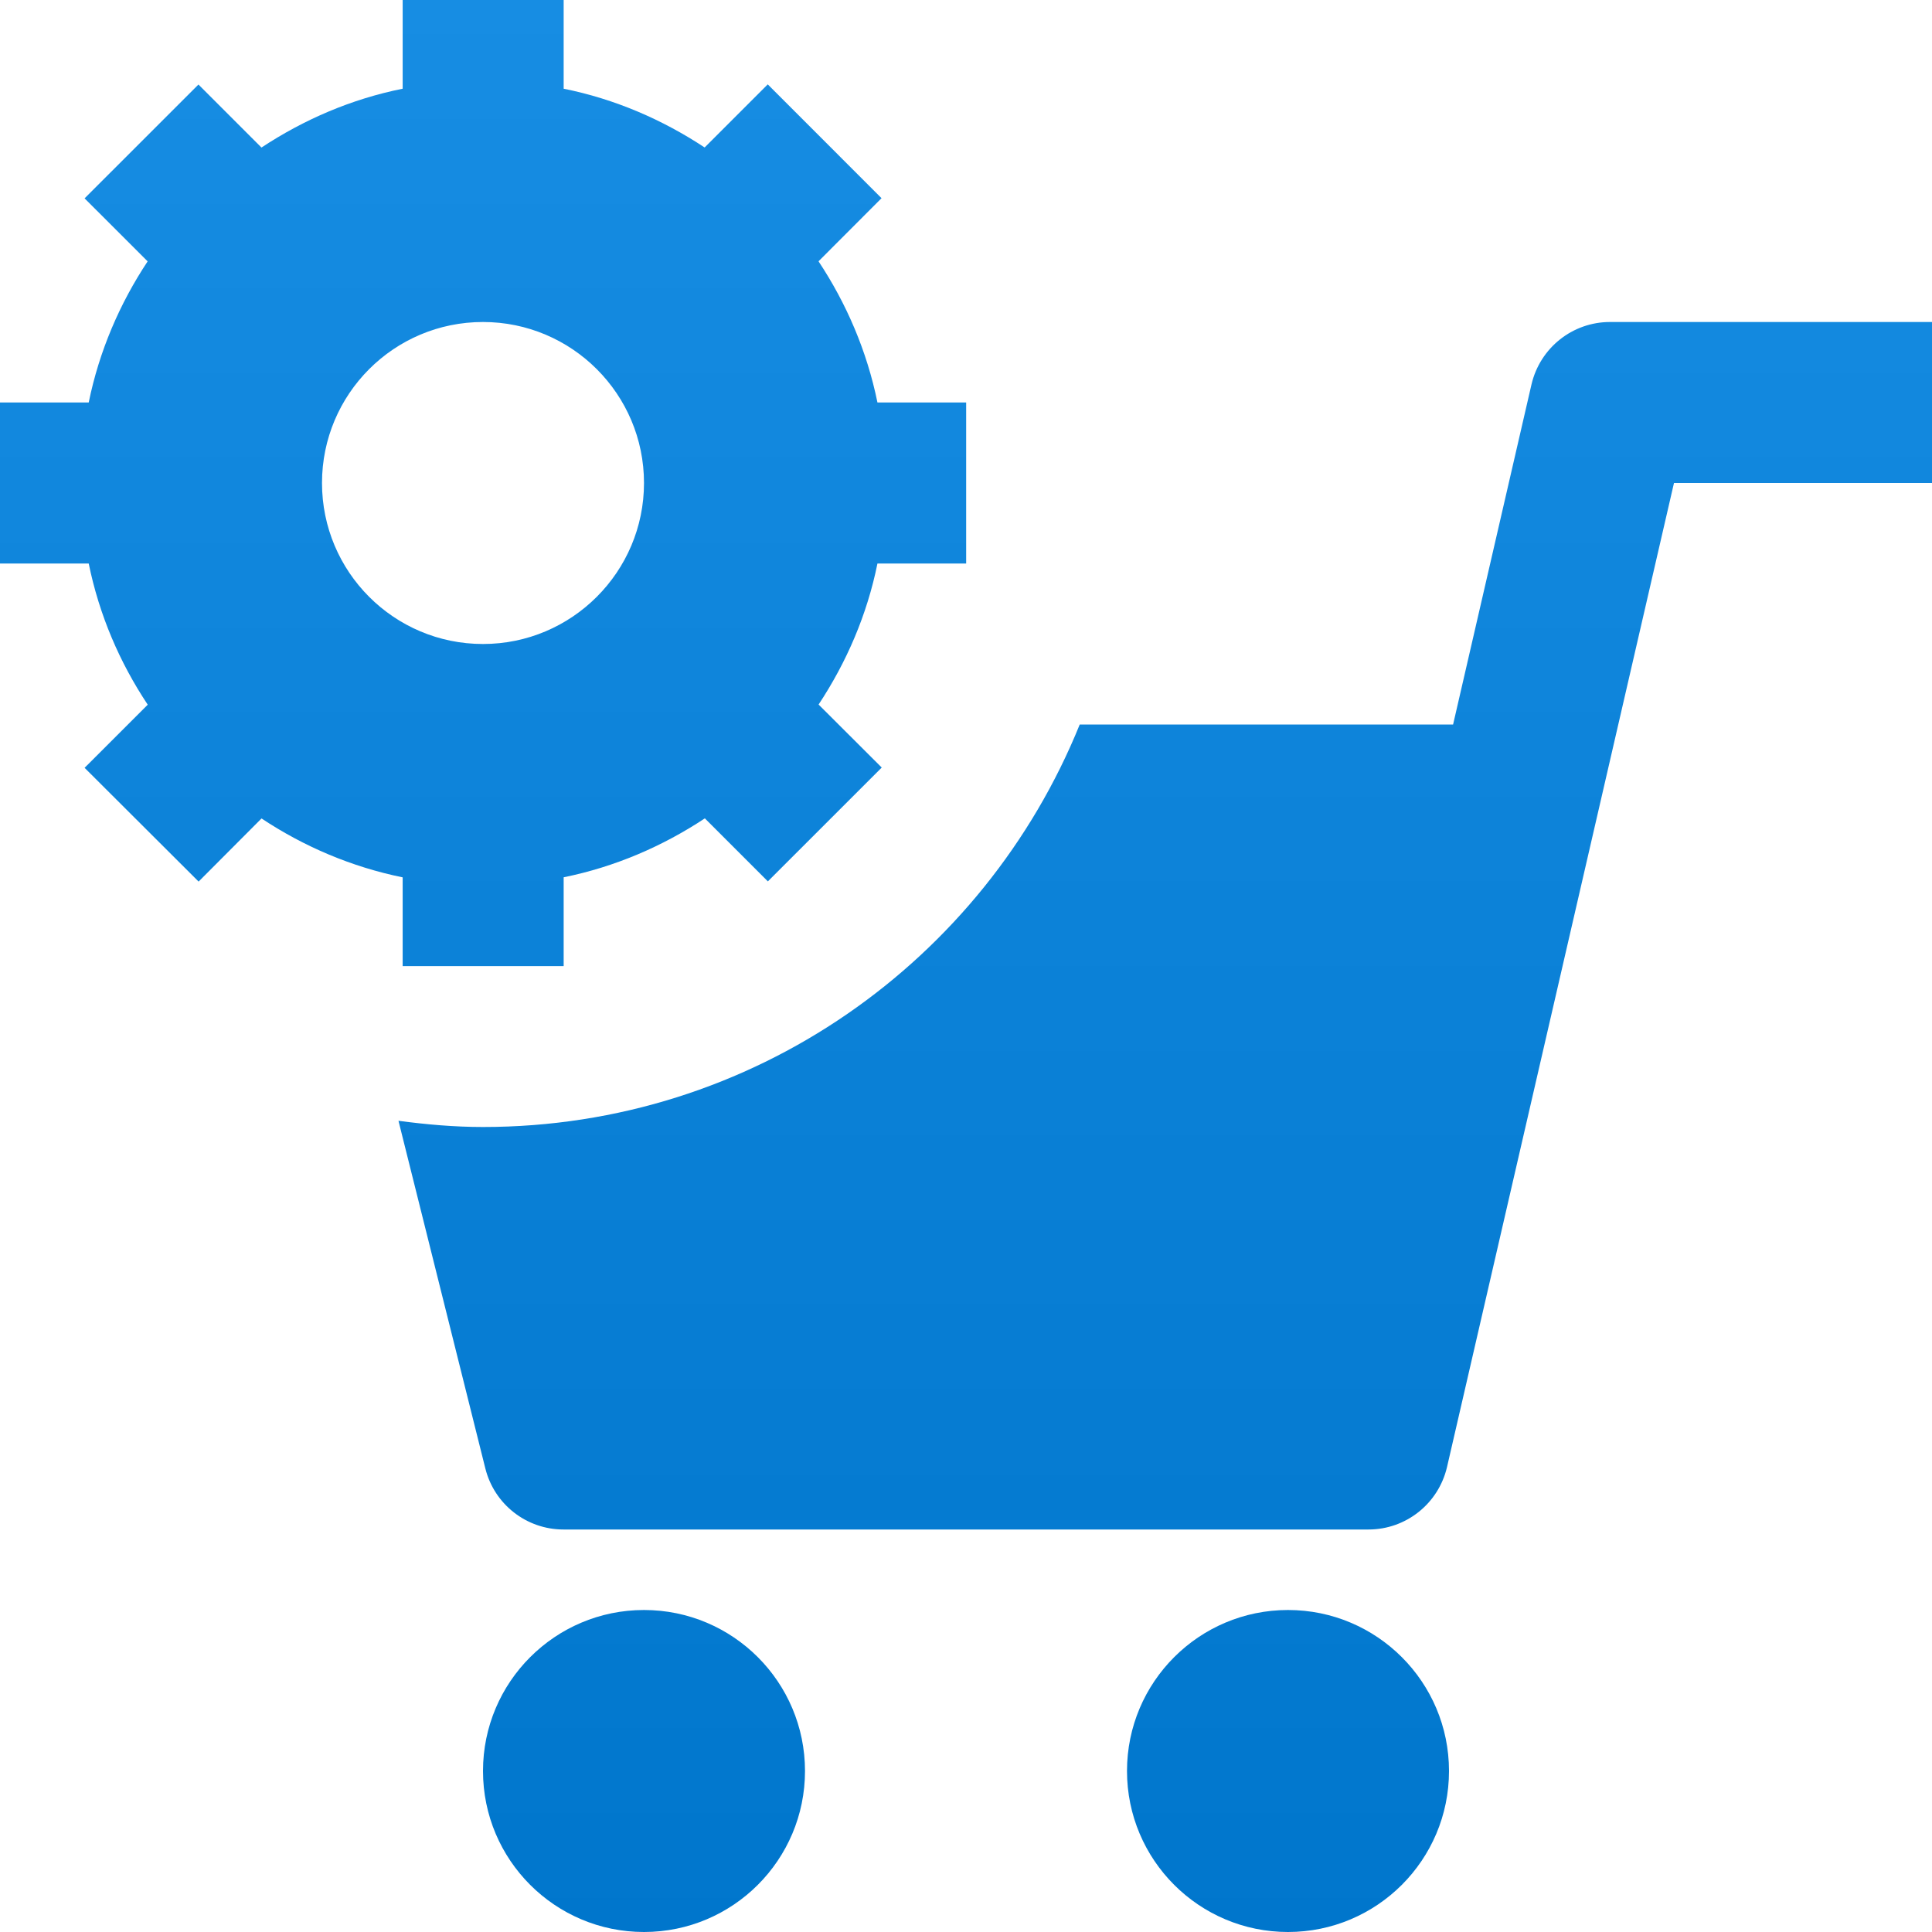 <?xml version="1.0" encoding="UTF-8"?>
<svg width="60px" height="60px" viewBox="0 0 60 60" version="1.1" xmlns="http://www.w3.org/2000/svg" xmlns:xlink="http://www.w3.org/1999/xlink">
    <!-- Generator: Sketch 45.1 (43504) - http://www.bohemiancoding.com/sketch -->
    <title>Spend Management</title>
    <desc>Created with Sketch.</desc>
    <defs>
        <linearGradient x1="50%" y1="100%" x2="50%" y2="0%" id="linearGradient-1">
            <stop stop-color="#0076CC" offset="0%"></stop>
            <stop stop-color="#178DE3" offset="100%"></stop>
        </linearGradient>
    </defs>
    <g id="Page-1" stroke="none" stroke-width="1" fill="none" fill-rule="evenodd">
        <g id="Icons" transform="translate(-361, -52)" fill-rule="nonzero" fill="url(#linearGradient-1)">
            <g id="Property-Management" transform="translate(24, 22)">
                <g id="Spend-Management" transform="translate(326, 30)">
                    <path d="M31,60 C28.239,60 26,57.761 26,55 C26,52.239 28.239,50 31,50 C33.761,50 36,52.239 36,55 C36,57.761 33.761,60 31,60 Z M51,60 C48.239,60 46,57.761 46,55 C46,52.239 48.239,50 51,50 C53.761,50 56,52.239 56,55 C56,57.761 53.761,60 51,60 Z M61,10 L71,10 L71,15 L62.987,15 L55.938,45.562 C55.672,46.697 54.665,47.5 53.5,47.5 L28.5,47.5 C27.352,47.5 26.352,46.72 26.073,45.605 L23.375,34.807 C24.238,34.922 25.108,35 26,35 C34.39,35 41.565,29.828 44.532,22.5 L56.127,22.5 L58.562,11.938 C58.828,10.803 59.835,10 61,10 Z M23.505,30.003 L23.505,27.247 C21.913,26.922 20.433,26.288 19.122,25.418 L17.168,27.378 L13.627,23.845 L15.588,21.885 C14.715,20.573 14.08,19.095 13.755,17.5 L11,17.5 L11,12.5 L13.755,12.5 C14.08,10.908 14.715,9.43 15.585,8.117 L13.627,6.16 L17.163,2.625 L19.12,4.582 C20.433,3.715 21.91,3.075 23.505,2.755 L23.505,0 L28.505,0 L28.505,2.755 C30.098,3.075 31.573,3.715 32.883,4.58 L34.843,2.62 L38.377,6.155 L36.42,8.115 C37.288,9.425 37.925,10.905 38.25,12.5 L41.005,12.5 L41.005,17.5 L38.25,17.5 C37.928,19.093 37.29,20.567 36.422,21.88 L38.383,23.837 L34.847,27.372 L32.89,25.415 C31.578,26.282 30.1,26.922 28.505,27.245 L28.505,30.003 L23.505,30.003 Z M21,15 C21,17.758 23.235,20 26,20 C28.758,20 31,17.758 31,15 C31,12.24 28.758,10 26,10 C23.235,10 21,12.24 21,15 Z"></path>
                </g>
            </g>
        </g>
    </g>
</svg>
